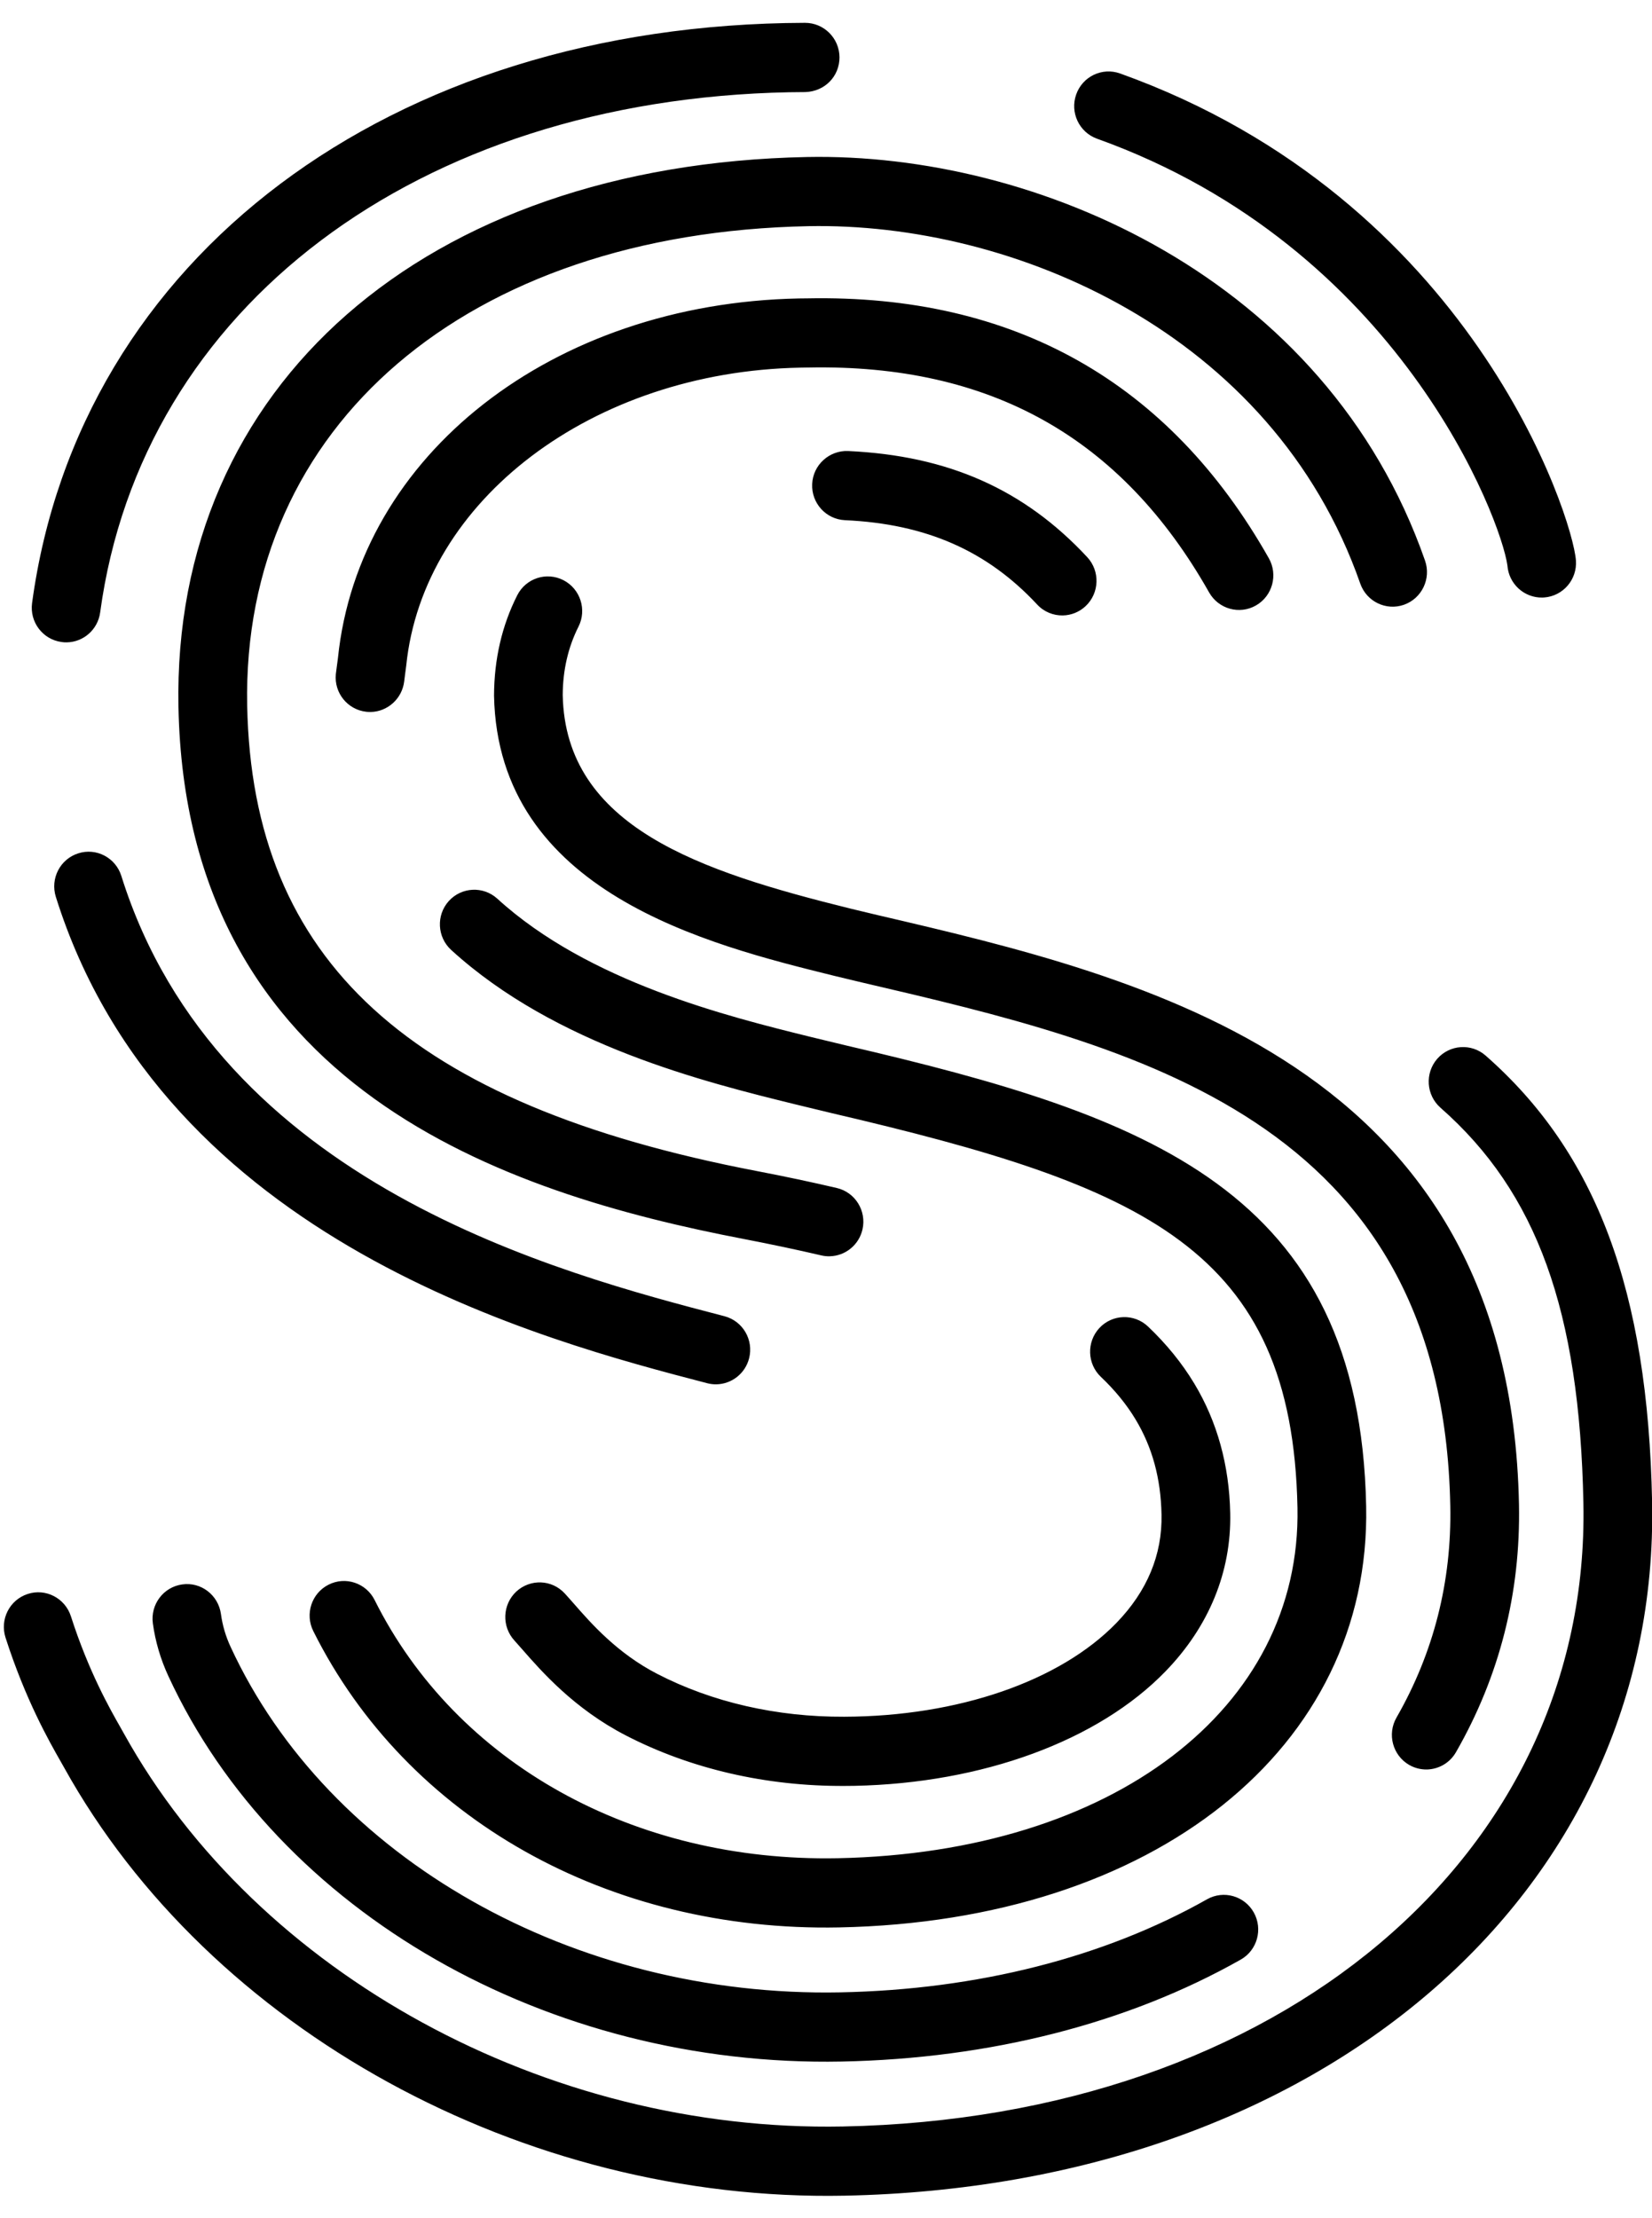 <svg width="38" height="51" viewBox="0 0 38 51" fill="none" xmlns="http://www.w3.org/2000/svg">
<path fill-rule="evenodd" clip-rule="evenodd" d="M9.297 15.669L9.315 15.527C9.328 15.431 9.342 15.326 9.344 15.305C9.734 11.493 13.63 8.547 18.402 8.453L18.592 8.45C22.782 8.367 25.798 10.06 27.813 13.622C28.029 14.003 28.512 14.138 28.891 13.92C29.27 13.703 29.402 13.216 29.186 12.835C26.89 8.776 23.315 6.766 18.568 6.86L18.377 6.862C12.711 6.973 8.251 10.456 7.773 15.134L7.749 15.314C7.737 15.404 7.727 15.488 7.725 15.499C7.683 15.932 7.995 16.317 8.425 16.365C8.46 16.369 8.494 16.37 8.528 16.37C8.915 16.362 9.248 16.066 9.297 15.669ZM31.425 34.635C31.281 27.353 26.388 25.652 19.491 24.044L18.669 23.846C16.751 23.373 13.542 22.582 11.439 20.662C11.116 20.368 10.616 20.393 10.323 20.717C10.03 21.043 10.055 21.546 10.378 21.841C12.777 24.032 16.231 24.883 18.294 25.391L19.135 25.594C26.326 27.271 29.727 28.713 29.845 34.666C29.936 39.286 25.587 42.599 19.269 42.724C14.574 42.816 10.493 40.542 8.618 36.789C8.422 36.396 7.947 36.237 7.557 36.435C7.167 36.632 7.01 37.111 7.207 37.503C9.358 41.81 13.992 44.42 19.301 44.315C26.549 44.172 31.535 40.191 31.425 34.635ZM24.973 13.935C25.291 13.634 25.307 13.131 25.009 12.81C23.557 11.25 21.808 10.475 19.507 10.37C19.075 10.353 18.701 10.689 18.682 11.129C18.662 11.568 19 11.94 19.436 11.96C21.299 12.045 22.704 12.661 23.856 13.898C24.015 14.07 24.232 14.154 24.448 14.15C24.637 14.146 24.824 14.075 24.973 13.935ZM33.491 40.286C34.493 38.541 34.98 36.624 34.94 34.588C34.739 24.433 26.326 22.471 20.183 21.039L19.557 20.889C16.107 20.035 13.005 19.017 12.944 15.982C12.946 15.41 13.068 14.881 13.306 14.409C13.504 14.017 13.348 13.538 12.959 13.339C12.569 13.14 12.095 13.296 11.897 13.688C11.546 14.383 11.367 15.153 11.364 15.995C11.454 20.523 16.291 21.719 19.18 22.434L19.827 22.589C26.088 24.049 33.184 25.704 33.36 34.619C33.395 36.361 32.978 38 32.123 39.49C31.904 39.87 32.034 40.356 32.411 40.577C32.54 40.652 32.682 40.686 32.822 40.684C33.089 40.678 33.347 40.537 33.491 40.286ZM28.538 45.056C28.919 44.842 29.054 44.357 28.841 43.973C28.627 43.59 28.146 43.453 27.765 43.668C25.398 45.005 22.481 45.746 19.33 45.808C13.192 45.929 7.556 42.736 5.304 37.864C5.191 37.621 5.117 37.367 5.082 37.109C5.022 36.673 4.622 36.366 4.191 36.429C3.759 36.489 3.457 36.89 3.516 37.325C3.573 37.741 3.693 38.148 3.872 38.535C6.383 43.97 12.608 47.532 19.362 47.399C22.772 47.331 25.945 46.522 28.538 45.056ZM26.811 38.426C27.81 37.395 28.325 36.139 28.298 34.794C28.276 33.688 27.998 32.683 27.47 31.808C27.189 31.342 26.831 30.901 26.406 30.498C26.088 30.198 25.588 30.213 25.289 30.533C24.991 30.854 25.006 31.357 25.324 31.658C25.645 31.962 25.913 32.29 26.119 32.632C26.506 33.274 26.702 33.991 26.718 34.825C26.736 35.748 26.387 36.585 25.681 37.314C24.382 38.654 22.037 39.463 19.421 39.471C17.869 39.479 16.38 39.138 15.115 38.484C14.197 38.01 13.596 37.324 13.199 36.87C13.122 36.783 13.054 36.705 12.992 36.638C12.696 36.314 12.197 36.296 11.875 36.594C11.556 36.893 11.537 37.396 11.833 37.719C11.887 37.778 11.947 37.846 12.014 37.923C12.461 38.434 13.21 39.288 14.394 39.9C15.884 40.67 17.625 41.072 19.429 41.062C19.503 41.062 19.577 41.061 19.651 41.06C22.598 41.001 25.262 40.025 26.811 38.426ZM19.839 28.268C19.937 27.84 19.672 27.412 19.247 27.314C18.67 27.179 18.052 27.048 17.41 26.925C9.417 25.393 5.802 22.094 5.686 16.227C5.558 9.787 10.746 5.355 18.596 5.2C23.294 5.107 29.27 7.639 31.289 13.417C31.433 13.831 31.885 14.05 32.296 13.904C32.707 13.758 32.924 13.304 32.779 12.889C30.5 6.365 23.813 3.506 18.564 3.61C9.77 3.783 3.959 8.867 4.105 16.258C4.278 25.019 11.613 27.434 17.115 28.488C17.737 28.608 18.334 28.734 18.891 28.864C18.956 28.879 19.021 28.886 19.085 28.884C19.439 28.877 19.755 28.631 19.839 28.268ZM38.002 34.528C37.906 29.674 36.725 26.511 34.173 24.27C33.844 23.981 33.345 24.016 33.058 24.346C32.772 24.677 32.806 25.18 33.135 25.469C35.351 27.416 36.335 30.134 36.422 34.559C36.583 42.665 29.42 48.694 19.391 48.892C12.573 49.026 5.927 45.398 2.854 39.864L2.768 39.711C2.532 39.297 2.04 38.435 1.631 37.161C1.496 36.743 1.05 36.512 0.636 36.649C0.22 36.784 -0.007 37.233 0.127 37.651C0.587 39.084 1.135 40.043 1.398 40.504L1.475 40.64C4.825 46.673 12.037 50.629 19.423 50.483C30.367 50.267 38.181 43.557 38.002 34.528ZM17.231 31.231C17.34 30.805 17.086 30.372 16.663 30.262C12.882 29.277 5.014 27.228 2.791 20.139C2.66 19.72 2.215 19.486 1.8 19.62C1.383 19.752 1.153 20.199 1.284 20.619C3.772 28.548 12.528 30.829 16.268 31.803C16.339 31.821 16.411 31.83 16.482 31.828C16.827 31.821 17.14 31.585 17.231 31.231ZM2.304 14.081C3.255 7.062 9.602 2.29 18.15 2.121C18.273 2.119 18.398 2.117 18.523 2.117C18.972 2.103 19.311 1.757 19.31 1.317C19.308 0.878 18.952 0.524 18.516 0.525C8.961 0.553 1.815 5.925 0.738 13.865C0.679 14.301 0.982 14.702 1.414 14.761C1.456 14.768 1.497 14.77 1.538 14.769C1.921 14.762 2.251 14.475 2.304 14.081ZM35.477 13.739C35.06 13.747 34.705 13.425 34.674 13.001C34.535 11.965 32.198 5.683 25.234 3.189C24.823 3.041 24.608 2.586 24.755 2.172C24.901 1.758 25.352 1.542 25.764 1.689C33.845 4.585 36.178 11.884 36.25 12.886C36.282 13.324 35.955 13.705 35.52 13.737C35.506 13.739 35.492 13.739 35.477 13.739Z" fill="url(#paint0_linear_1851_4658)"/>
<defs>
<linearGradient id="paint0_linear_1851_4658" x1="35.328" y1="19.943" x2="0.407" y2="22.82" gradientUnits="userSpaceOnUse">
<stop stopColor="#E54D60"/>
<stop offset="1" stopColor="#A342FF"/>
</linearGradient>
</defs>
</svg>
